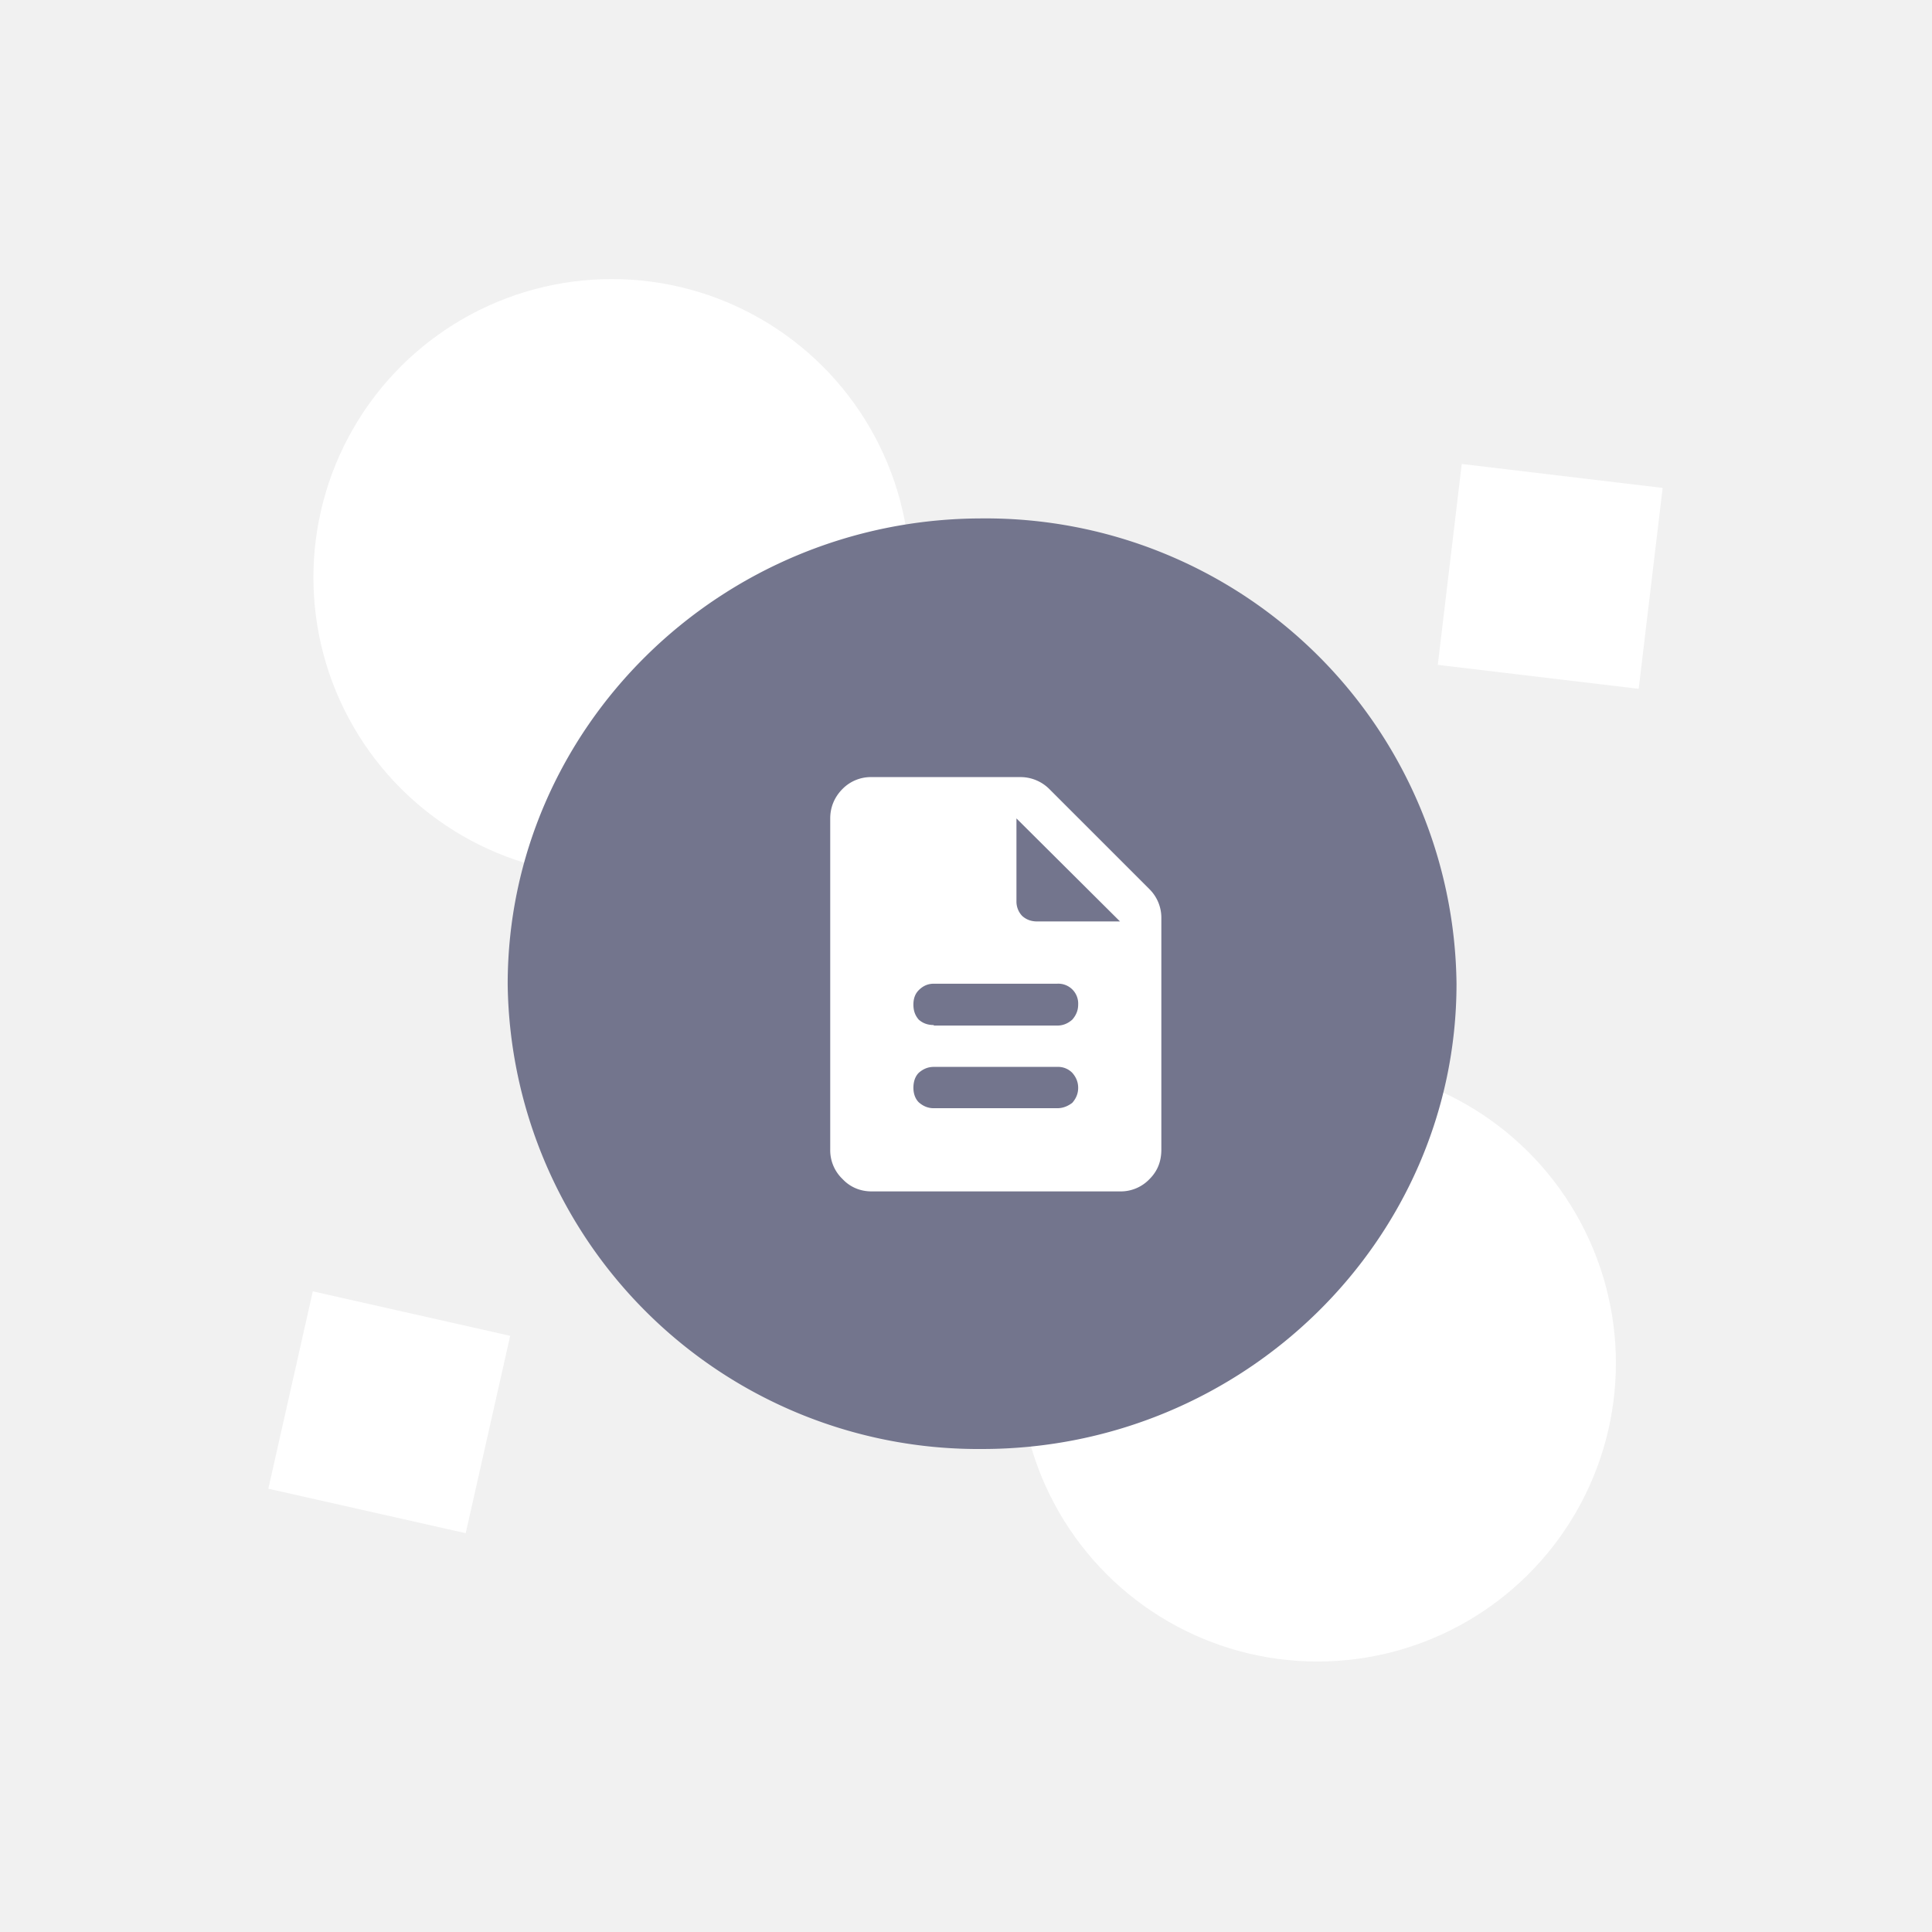 <svg fill="none" xmlns="http://www.w3.org/2000/svg" viewBox="0 0 360 360"><path fill="#F1F1F1" d="M0 0H360V360H0z"/><circle cx="245.4" cy="254.1" r="55.6" transform="rotate(-90 245.4 254)" fill="#fff"/><circle cx="114" cy="107.6" r="55.6" transform="rotate(-90 114 107.6)" fill="#fff"/><path transform="rotate(-83.2 268 124)" fill="#fff" d="M268.1 123.9H305.8V161.6H268.1z"/><path transform="rotate(-77.3 50 277.4)" fill="#fff" d="M50 277.4H87.7V315.1H50z"/><path d="M183 96.6c-48.7 0-88.4 39-88.4 86.8A87.7 87.7 0 0 0 183 270c48.7 0 88.4-39 88.4-86.7A87.7 87.7 0 0 0 183 96.6Z" fill="#73758D"/><path d="M174 206.5H197c1.1 0 2-.4 2.8-1 .7-.8 1.1-1.7 1.1-2.8 0-1.1-.4-2-1.1-2.8a3.7 3.7 0 0 0-2.8-1.1H174c-1.1 0-2 .4-2.8 1.1-.7.7-1 1.7-1 2.8 0 1 .3 2 1 2.7.8.7 1.7 1.1 2.8 1.1Zm0-15.4H197c1.1 0 2-.4 2.8-1.1.7-.8 1.1-1.7 1.1-2.8a3.7 3.7 0 0 0-3.9-3.9H174c-1.1 0-2 .4-2.8 1.2-.7.7-1 1.6-1 2.7s.3 2 1 2.8c.8.7 1.7 1 2.8 1ZM162.4 222c-2.1 0-4-.8-5.4-2.3a7.4 7.4 0 0 1-2.3-5.5v-61.7c0-2.1.8-4 2.3-5.5a7.4 7.4 0 0 1 5.4-2.2h27.7a7.6 7.6 0 0 1 5.4 2.2l18.7 18.7a7.5 7.5 0 0 1 2.2 5.4v43.1c0 2.2-.7 4-2.2 5.5a7.4 7.4 0 0 1-5.5 2.3h-46.3Zm27-54c0 1 .4 2 1.1 2.7.8.7 1.7 1 2.8 1h15.4l-19.3-19.2v15.4Z" fill="#fff"/></svg>